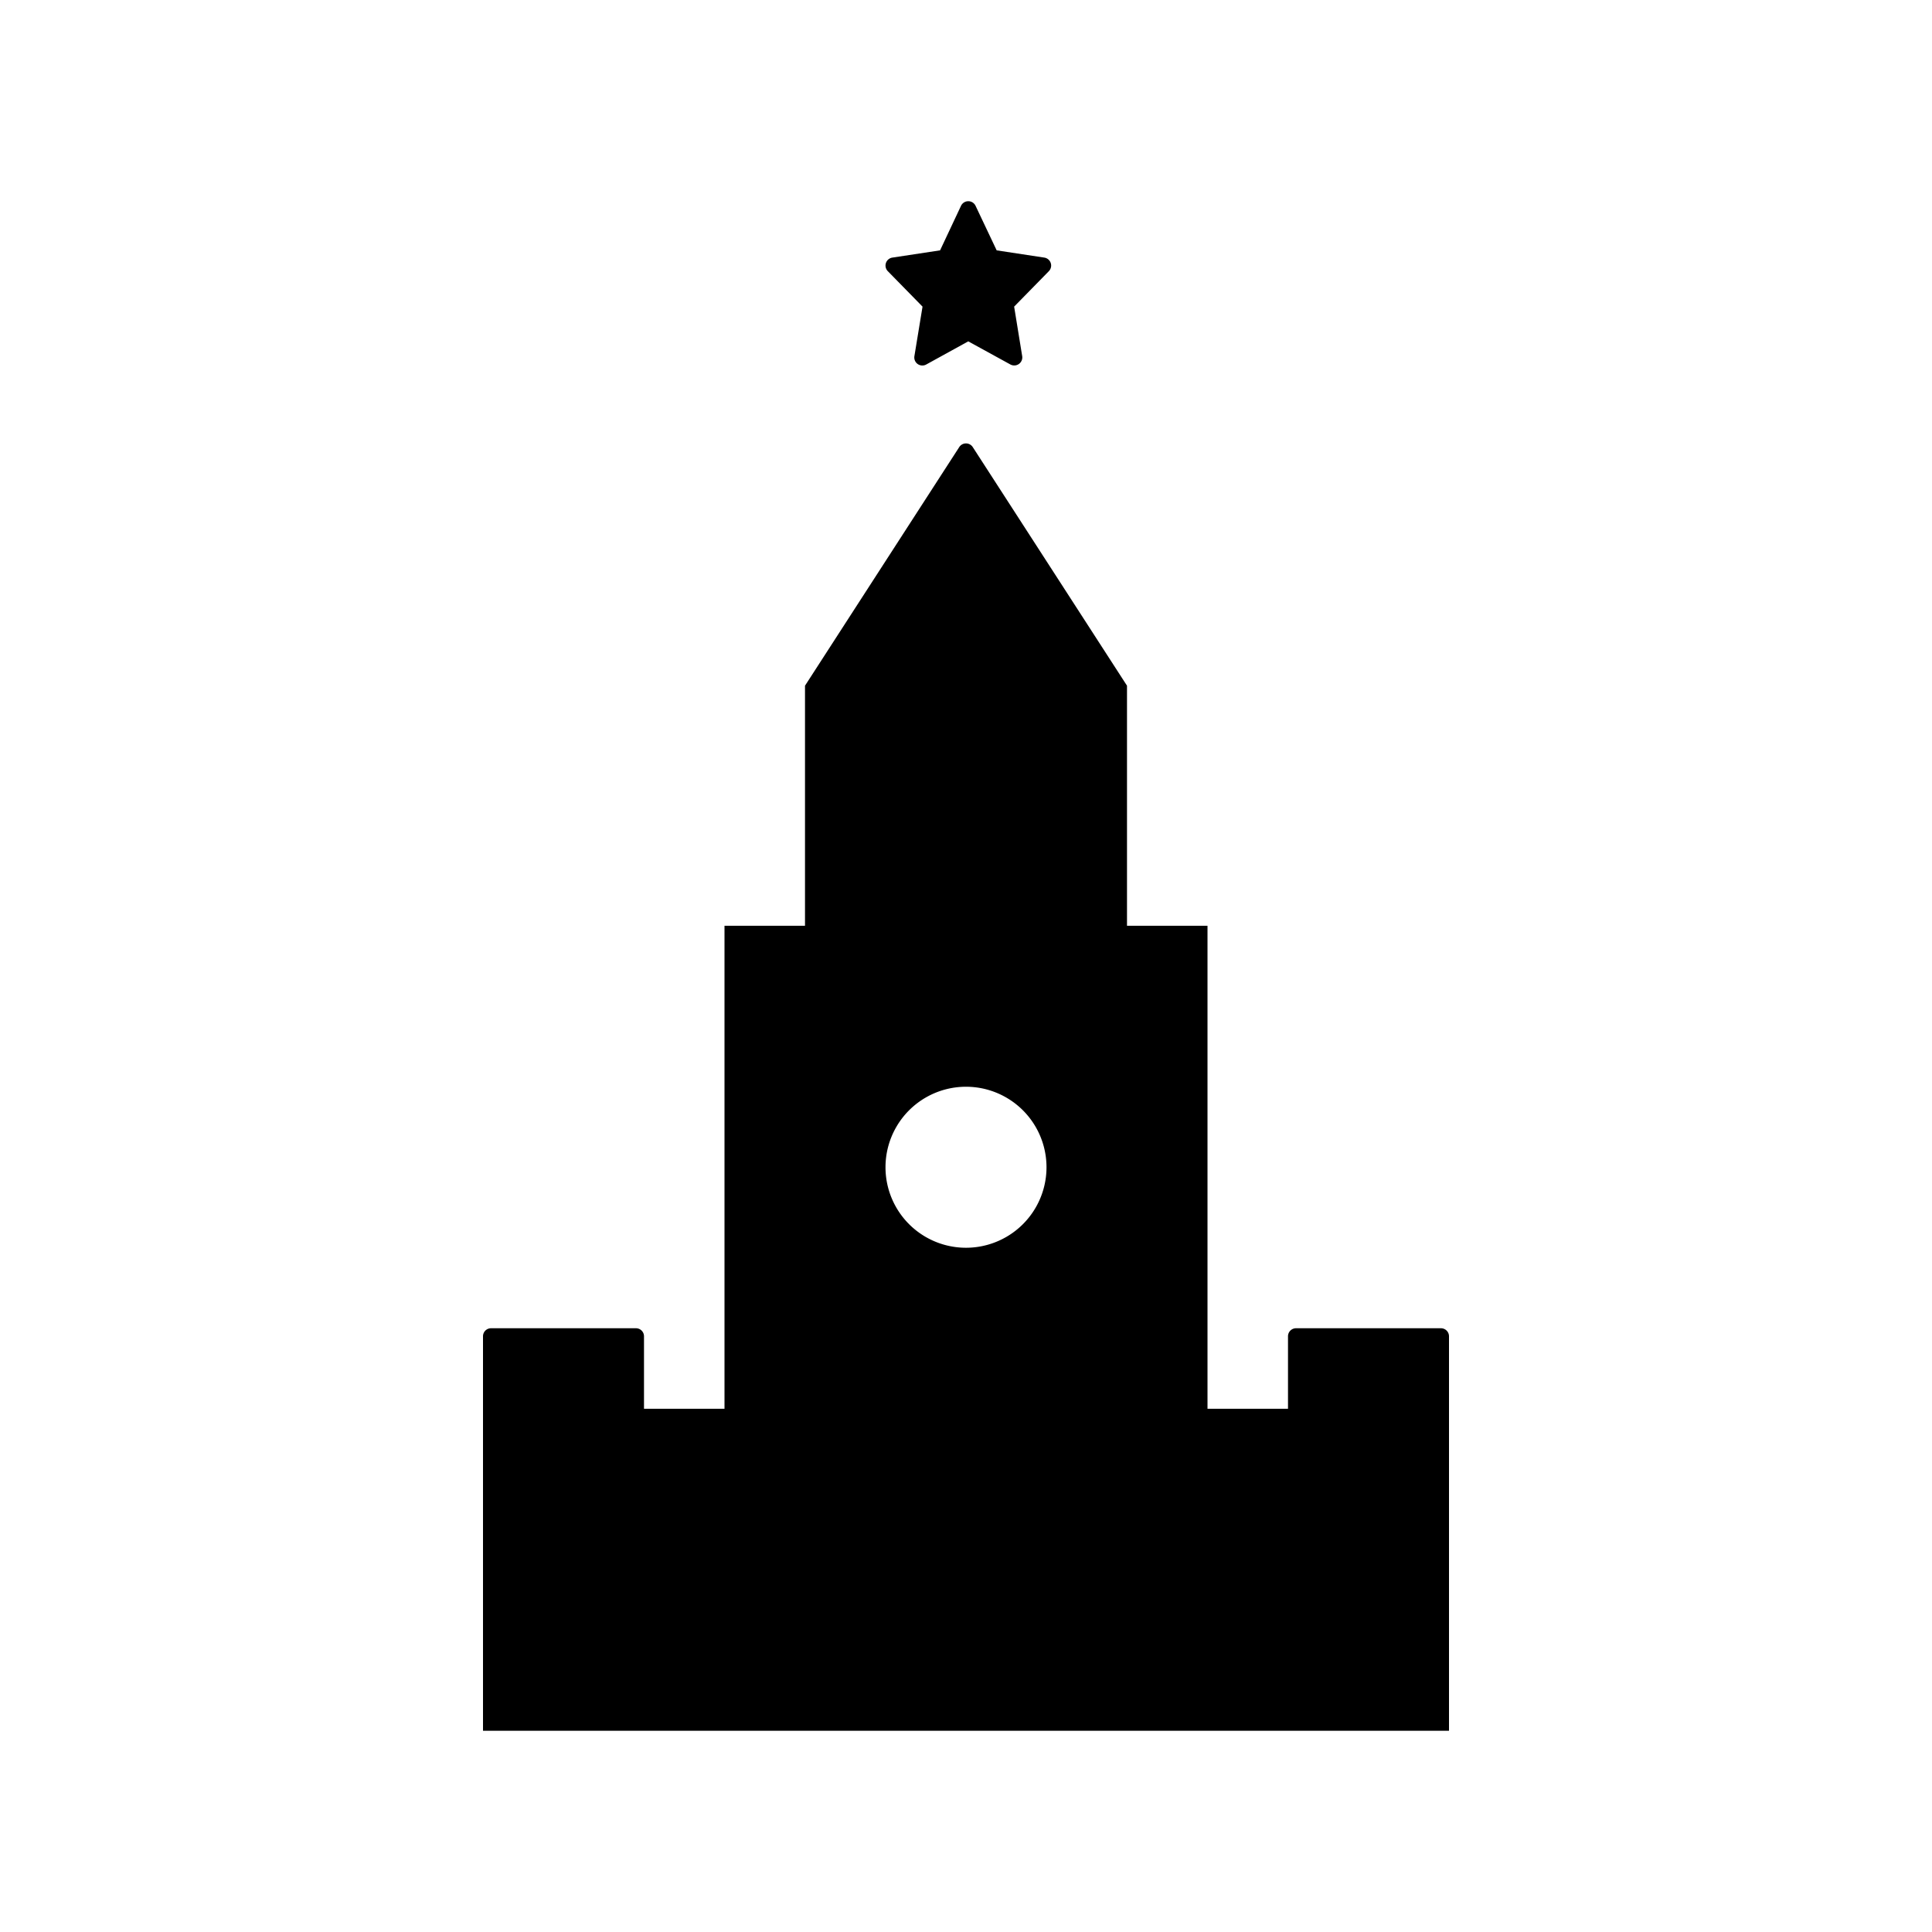 <svg viewBox="0 0 24 24" xmlns="http://www.w3.org/2000/svg"><g fill-rule="evenodd"><path d="M12.029 4.24l-.523.288a.1.1 0 0 1-.147-.104l.101-.615-.431-.44a.1.1 0 0 1 .056-.169l.593-.09.26-.553a.1.1 0 0 1 .181 0l.262.553.592.09a.1.1 0 0 1 .056.169l-.431.44.1.615a.1.1 0 0 1-.146.104l-.523-.287zM10 11.5V8.518l1.916-2.964a.1.1 0 0 1 .168 0L14 8.518V11.5h1v6h1v-.9a.1.1 0 0 1 .1-.1h1.8a.1.1 0 0 1 .1.1v4.9H6v-4.9a.1.1 0 0 1 .1-.1h1.8a.1.1 0 0 1 .1.1v.9h1v-6h1zm2 4a1 1 0 1 0 0-2 1 1 0 0 0 0 2z"/></g></svg>